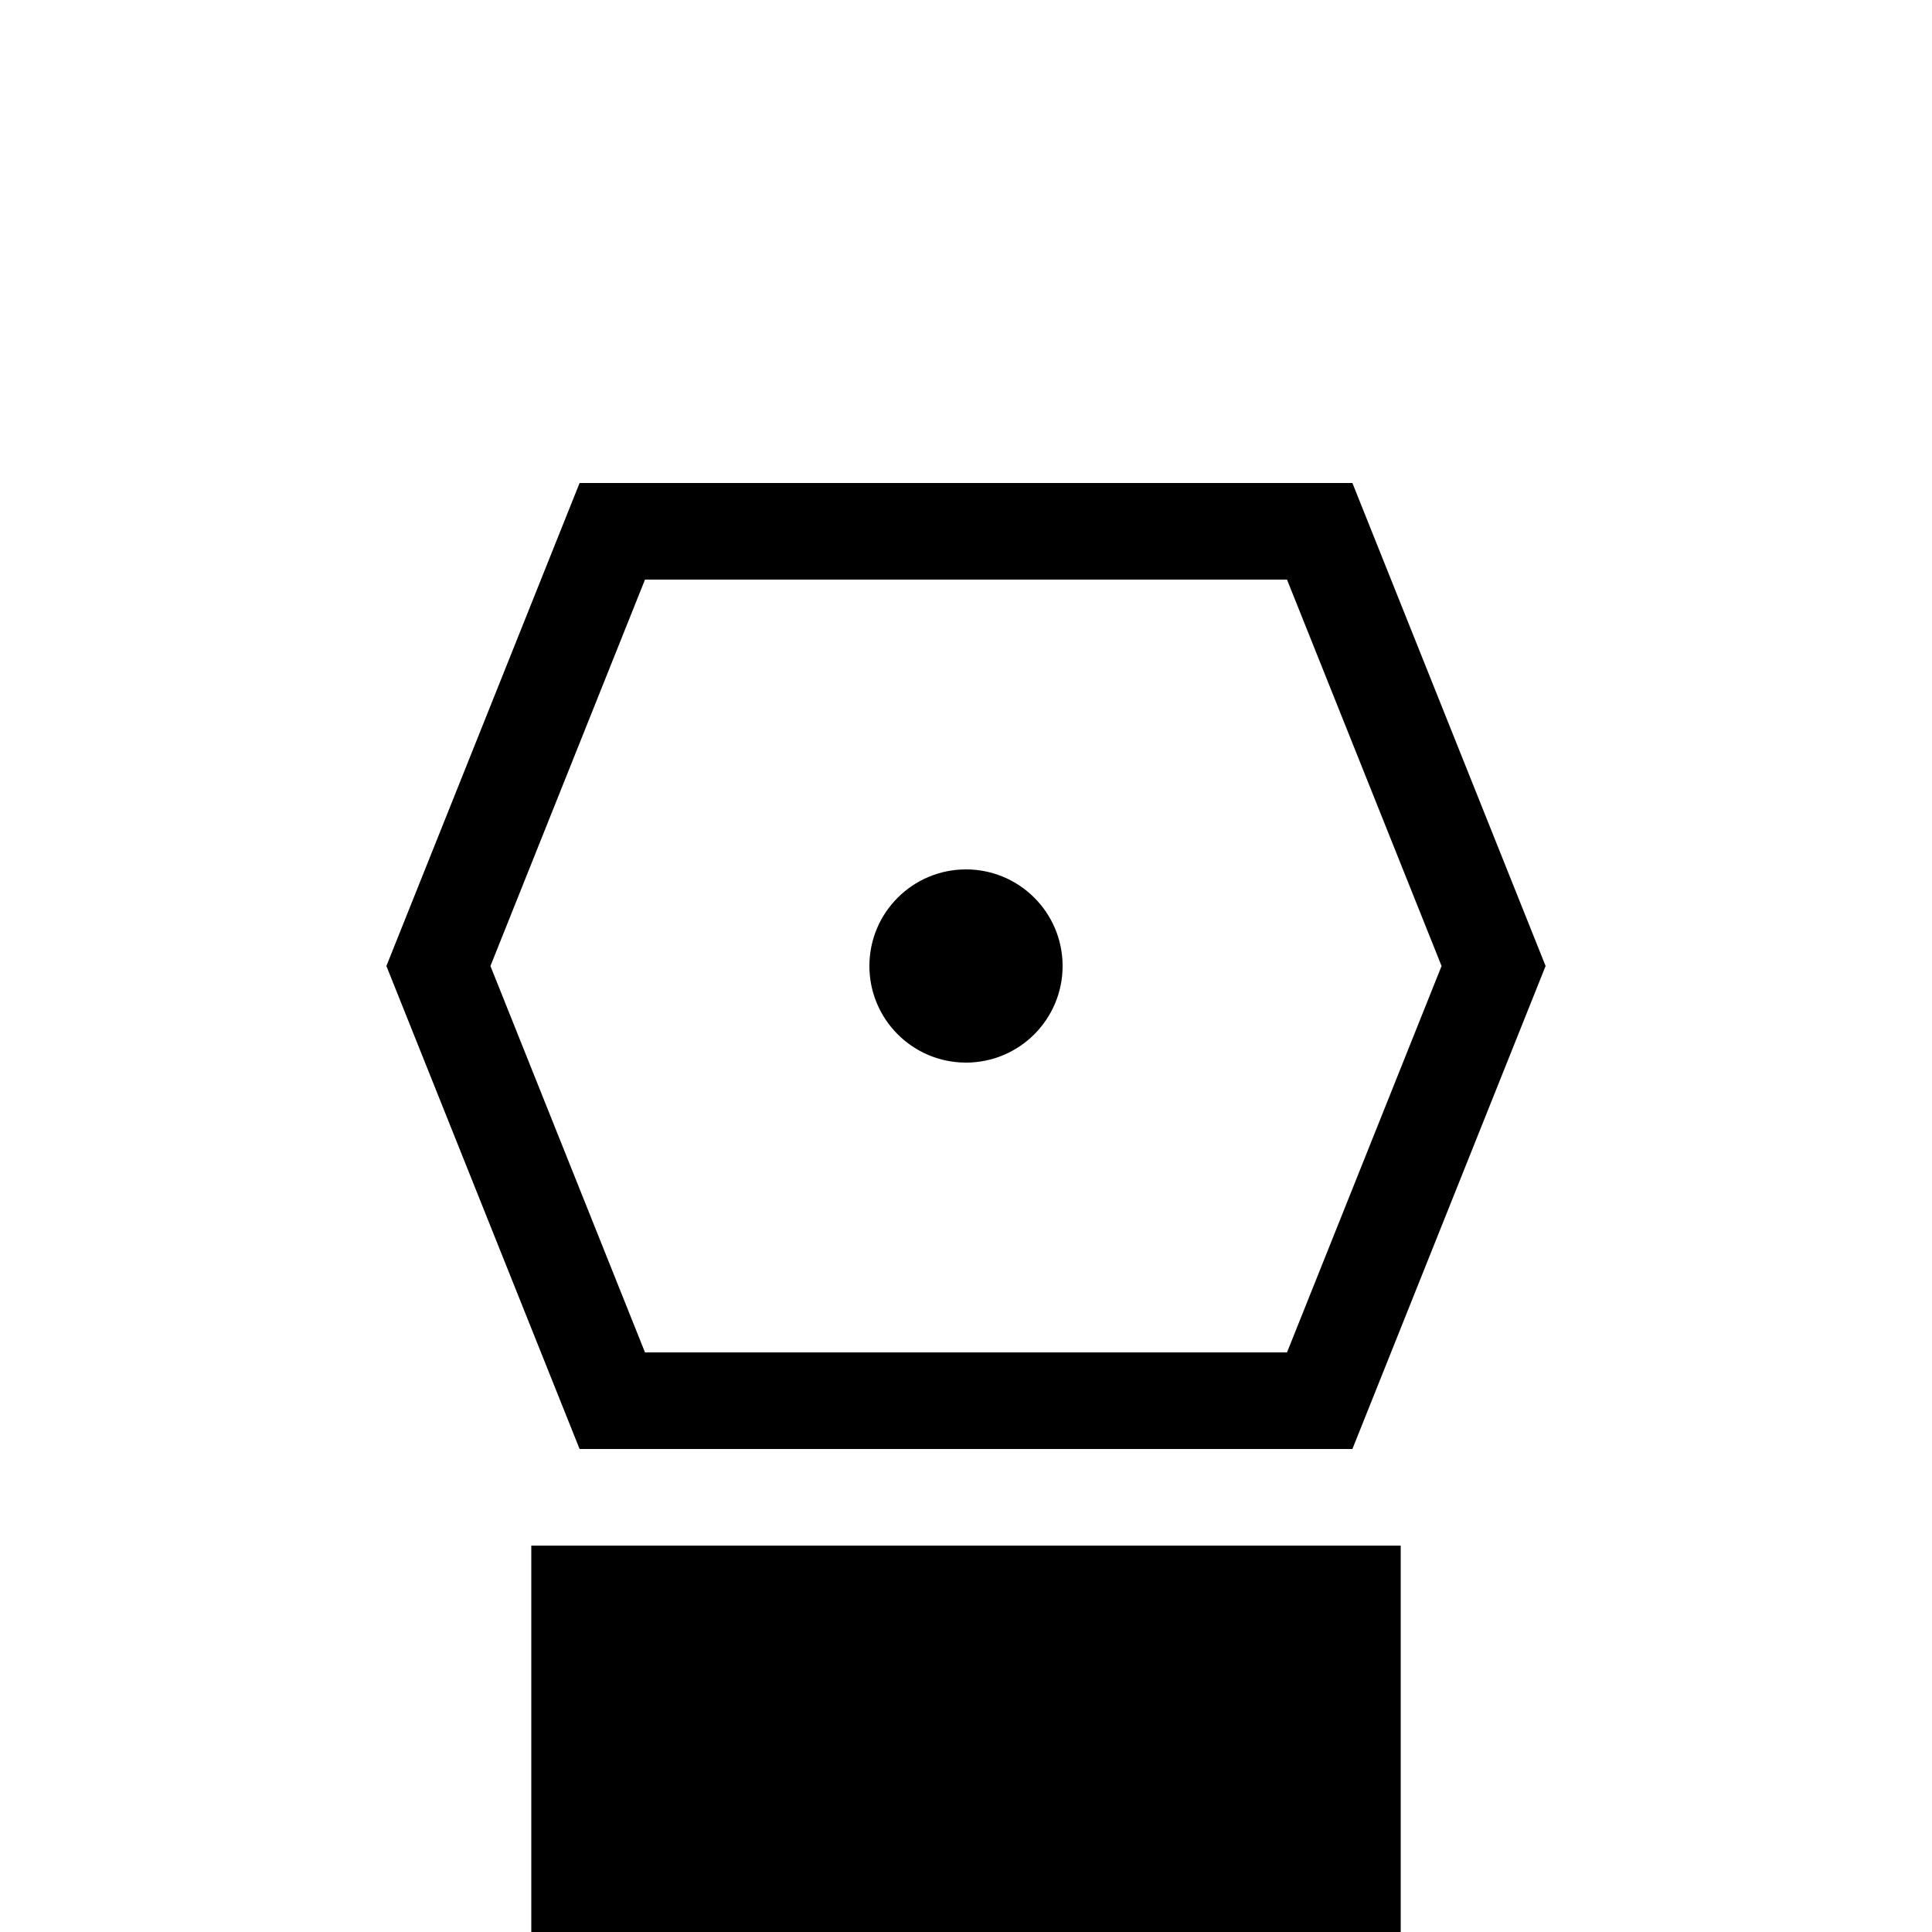 <?xml version="1.0" encoding="utf-8"?>
<!-- Generator: Adobe Illustrator 27.4.0, SVG Export Plug-In . SVG Version: 6.00 Build 0)  -->
<svg version="1.1" id="icon" xmlns="http://www.w3.org/2000/svg" xmlns:xlink="http://www.w3.org/1999/xlink" x="0px" y="0px"
	 viewBox="0 0 400 400" style="enable-background:new 0 0 400 400;" xml:space="preserve">
<g>
	<path d="M266.46,120l32,80l-32,80H133.54l-32-80l32-80L266.46,120 M280,100l-160,0L80,200l40,100l160,0l40-100L280,100L280,100z"/>
	<circle cx="200" cy="200" r="20"/>
</g>
<rect x="110" y="320" width="180" height="80"/>
</svg>
